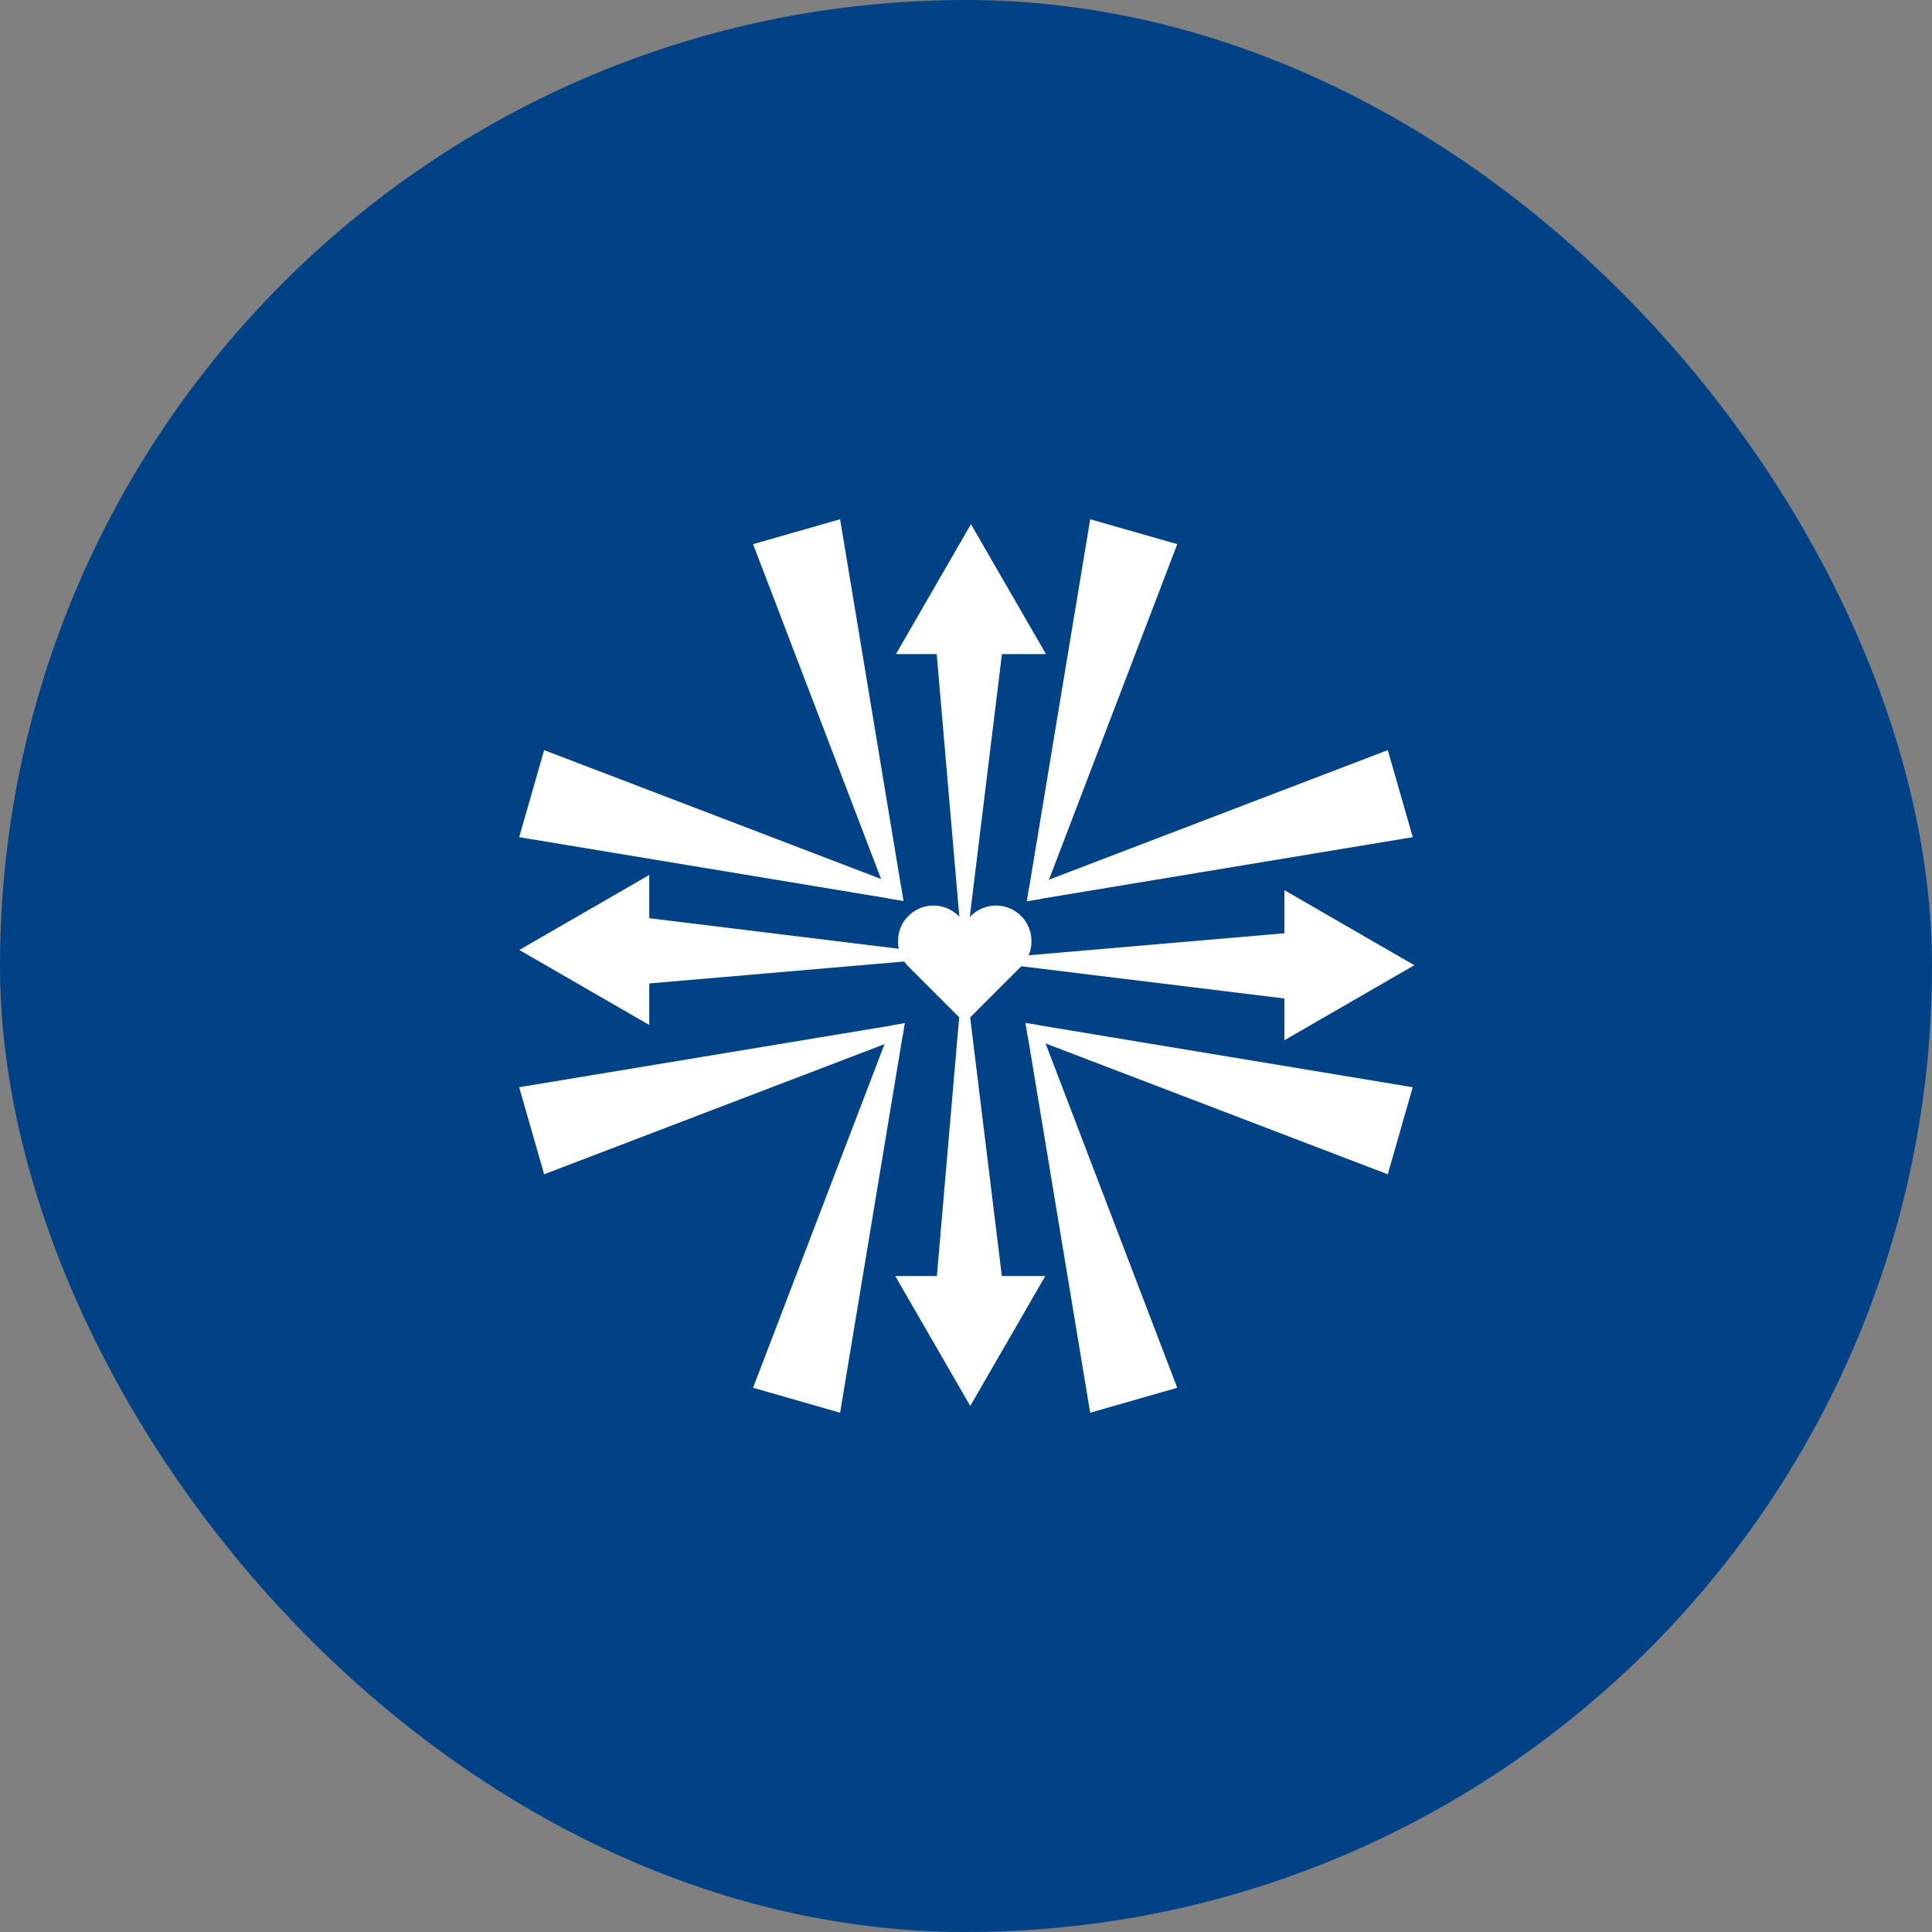 <svg xmlns="http://www.w3.org/2000/svg" width="100" height="100" viewBox="0 0 120 120" fill="none"><rect x="0" y="0" width="120" height="120" fill="#808080" stroke="none"/><rect width="120" height="120" rx="60" fill="#014287"></rect><path d="M59.998 59.901L59.946 59.896L59.998 59.889" fill="white"></path><path d="M87.748 51.998L64.703 55.818L63.782 55.97L63.925 55.109L65.153 54.639L86.2 46.591L87.748 51.998Z" fill="white"></path><path d="M60.179 62.987V62.985L60.05 62.938L60.177 62.957" fill="white"></path><path d="M63.699 63.544L64.508 63.675L87.746 67.53L86.197 72.937L64.941 64.809L63.84 64.387L63.699 63.544Z" fill="white"></path><path d="M59.801 59.862L59.838 59.867L59.998 59.888L60.048 59.895L59.998 59.9L59.834 59.913L59.806 59.916" fill="white"></path><path d="M56.109 55.952L55.188 55.802L32.247 51.998L33.797 46.591L54.725 54.595L55.964 55.065L56.109 55.952Z" fill="white"></path><path d="M56.047 64.426L54.937 64.855L33.797 72.937L32.247 67.529L55.379 63.696L56.19 63.557L56.047 64.426Z" fill="white"></path><path d="M59.566 63.003L59.949 62.938L59.559 63.089" fill="white"></path><path d="M62.605 82.345L57.925 82.358L59.64 62.44L59.646 62.371L59.853 59.958V59.956L59.857 59.916L59.863 59.956V59.962L60.154 62.336L60.156 62.358V62.36L62.605 82.345Z" fill="white"></path><path d="M64.508 63.675L64.941 64.809L73.12 86.197L67.713 87.747L63.84 64.387L63.699 63.544L64.508 63.675Z" fill="white"></path><path d="M55.381 63.696L54.938 64.855L46.775 86.196L52.18 87.747L56.049 64.426L56.192 63.557L55.381 63.696Z" fill="white"></path><path d="M62.601 37.616L60.202 57.209L60.196 57.242L59.87 59.902L59.867 59.939L59.859 60.01V60.015L59.853 60.047L59.849 60.011V60.01L59.844 59.941L59.84 59.898L59.61 57.211L59.602 57.135V57.133L57.921 37.603L62.601 37.616Z" fill="white"></path><path d="M82.787 62.387L63.194 59.987L63.161 59.981L60.501 59.655L60.464 59.651L60.394 59.644L60.388 59.644L60.357 59.638L60.392 59.634L60.394 59.634L60.462 59.629L60.505 59.625L63.193 59.395L63.269 59.387L63.27 59.387L82.8 57.706L82.787 62.387Z" fill="white"></path><path d="M37.318 56.663L56.91 59.063L56.943 59.069L59.603 59.395L59.64 59.398L59.711 59.406L59.716 59.406L59.748 59.412L59.713 59.416L59.711 59.416L59.642 59.421L59.6 59.425L56.912 59.655L56.836 59.663L56.834 59.663L37.305 61.343L37.318 56.663Z" fill="white"></path><path d="M63.782 55.971L63.925 55.11L67.715 32.252L73.122 33.798L65.153 54.64L64.703 55.819L63.782 55.971Z" fill="white"></path><path d="M56.111 55.953L55.966 55.066L52.18 32.252L46.775 33.798L54.726 54.596L55.189 55.803L56.111 55.953Z" fill="white"></path><path d="M63.993 57.89C63.945 57.703 63.871 57.524 63.774 57.358C63.68 57.185 63.561 57.027 63.419 56.89C63.214 56.685 62.97 56.523 62.703 56.411C62.164 56.19 61.561 56.19 61.022 56.411C60.769 56.518 60.537 56.668 60.336 56.855L60.306 56.89L59.921 57.275L59.537 56.89L59.507 56.855C59.306 56.668 59.074 56.518 58.821 56.411C58.282 56.19 57.678 56.19 57.14 56.411C56.873 56.523 56.629 56.685 56.424 56.89C56.143 57.163 55.944 57.51 55.85 57.89C55.8 58.084 55.776 58.283 55.779 58.482C55.779 58.67 55.803 58.857 55.85 59.038C55.9 59.222 55.971 59.399 56.063 59.565C56.162 59.736 56.283 59.893 56.424 60.033L59.921 63.53L63.419 60.033C63.559 59.895 63.679 59.738 63.774 59.565C63.966 59.237 64.066 58.863 64.064 58.482C64.067 58.283 64.043 58.084 63.993 57.89Z" fill="white"></path><path d="M60.308 32.556L64.968 40.627H55.648L60.308 32.556Z" fill="white"></path><path d="M87.847 59.951L79.776 64.611L79.776 55.291L87.847 59.951Z" fill="white"></path><path d="M32.255 59.004L40.326 54.344L40.326 63.663L32.255 59.004Z" fill="white"></path><path d="M60.265 87.327L55.605 79.256L64.925 79.256L60.265 87.327Z" fill="white"></path></svg>